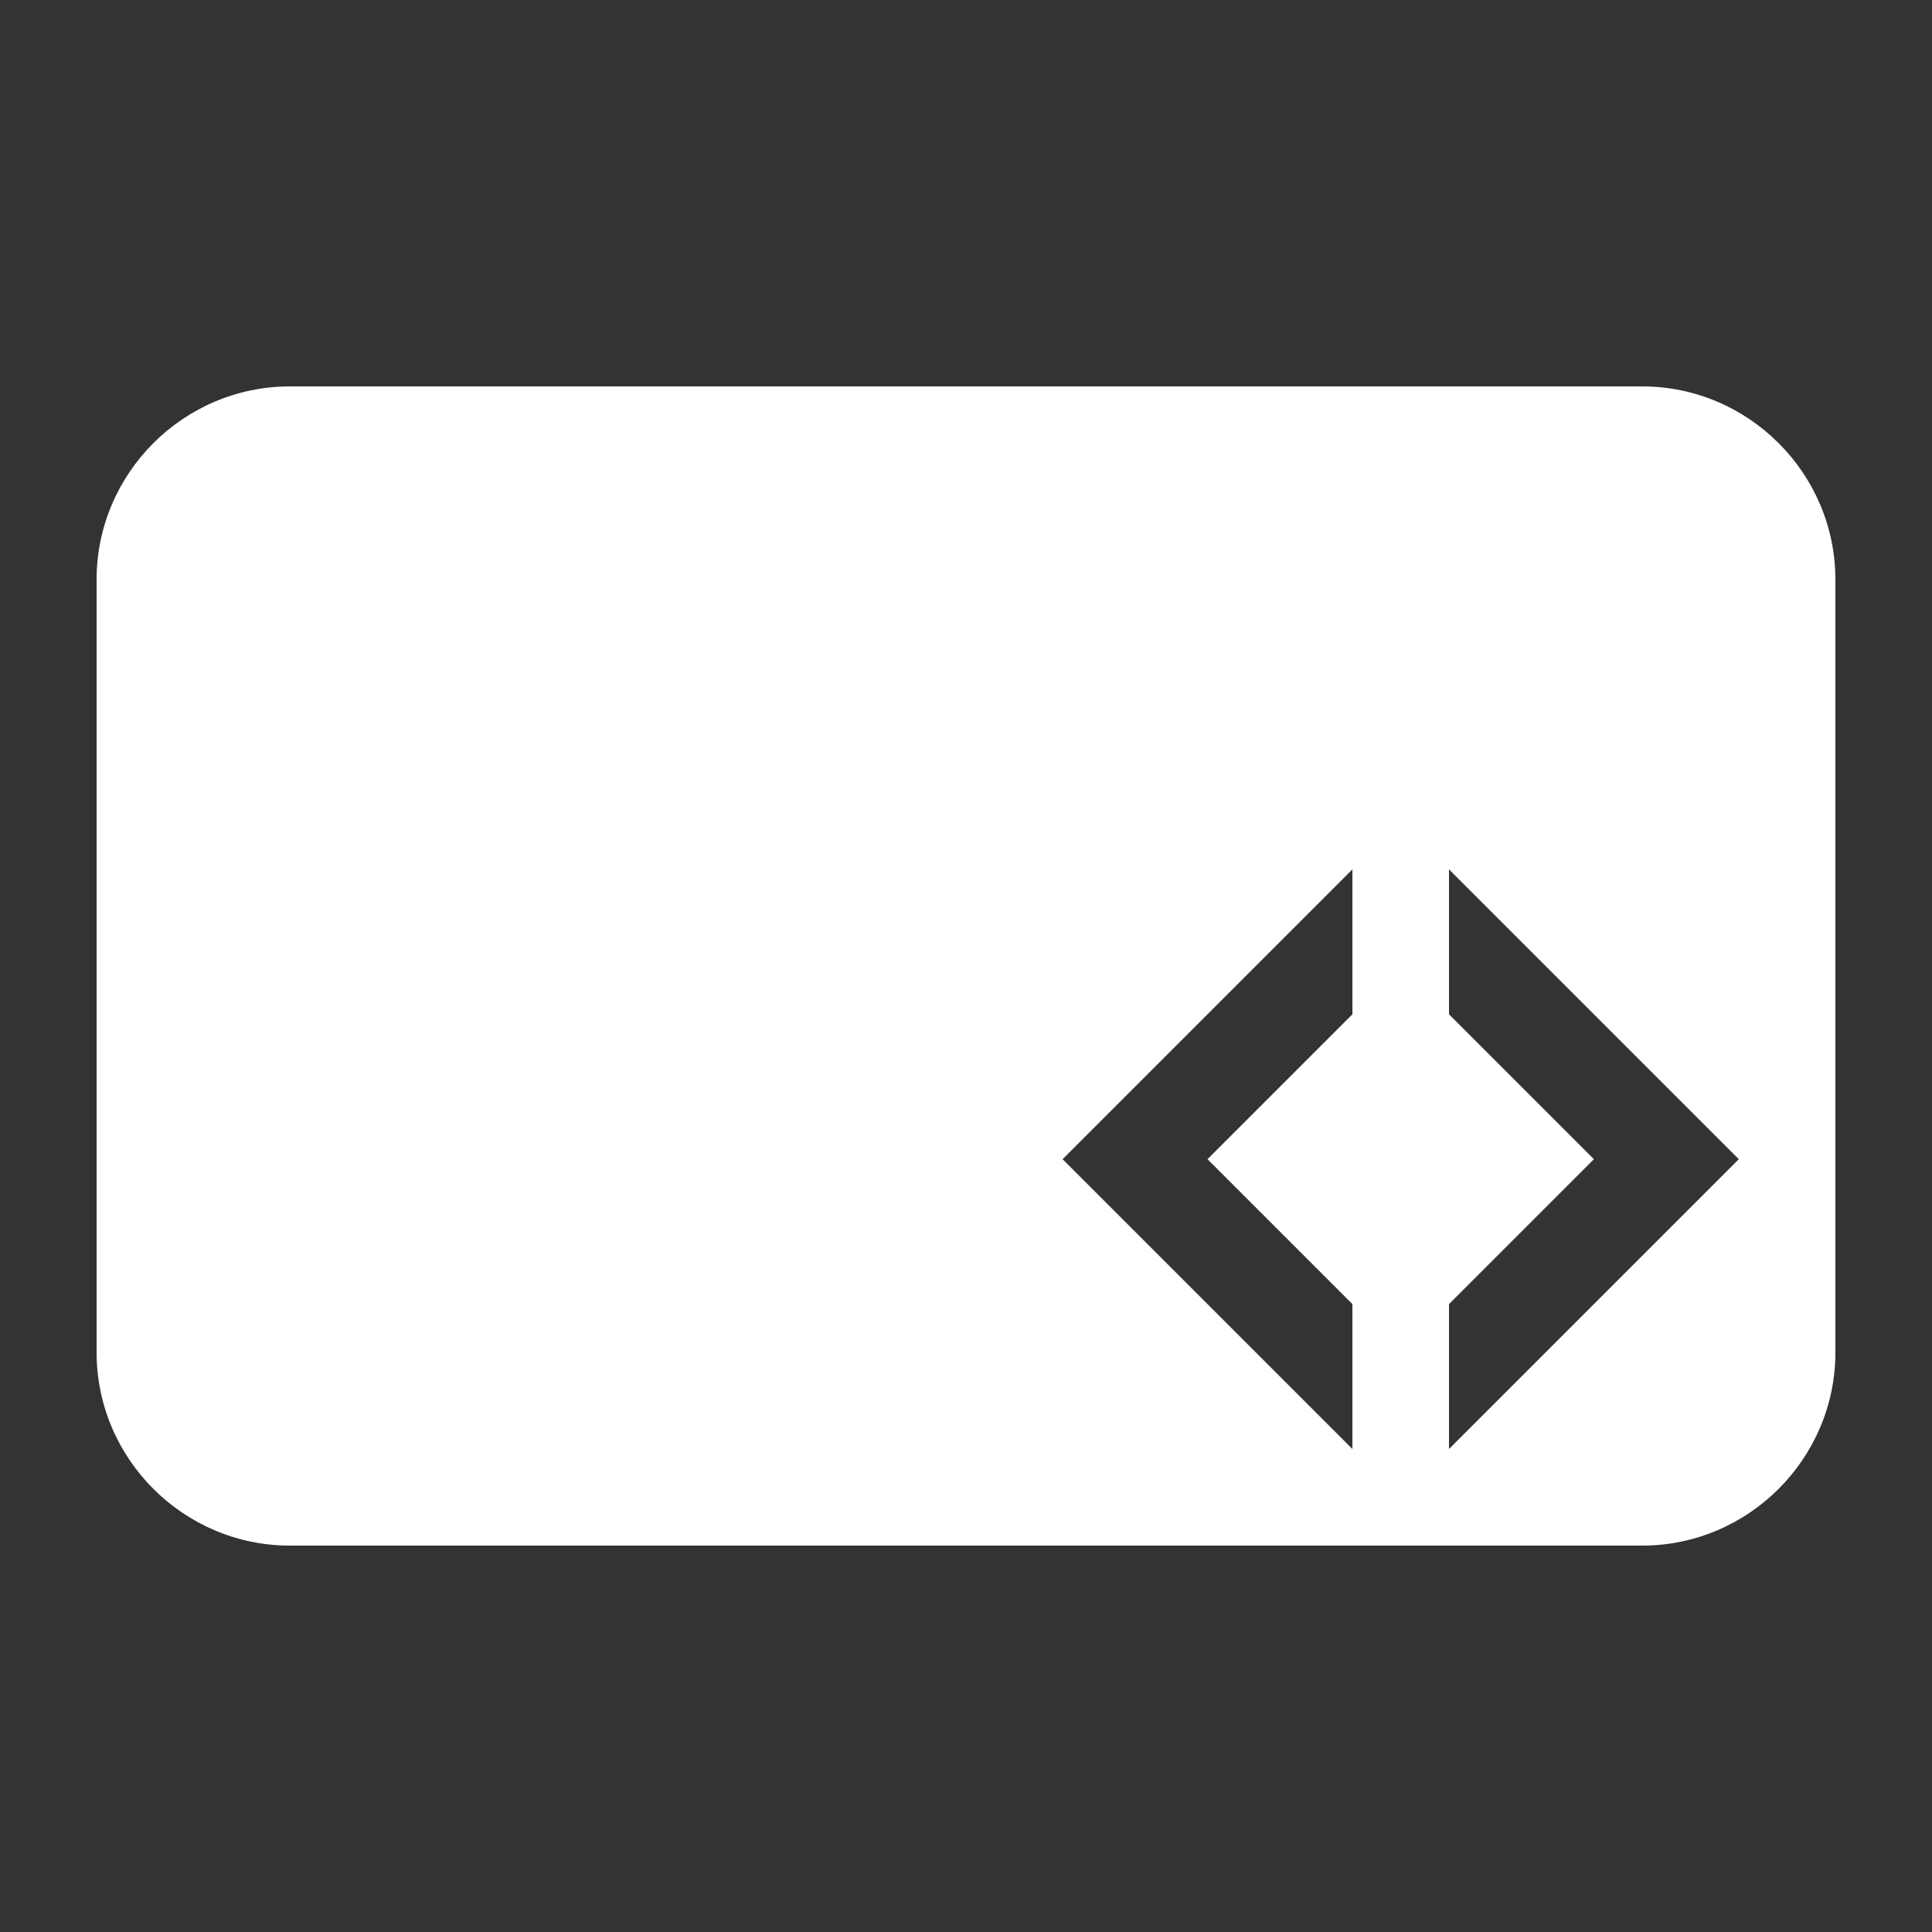 <svg xmlns="http://www.w3.org/2000/svg" width="800px" height="800px" viewBox="0 0 20 20">

<rect x="0" y="0" width="20" height="20" fill="#333333" stroke="none"/>

<rect x="0" fill="none" width="20" height="20"/>

<g>

<path d="M17 4H3c-1.1 0-2 .9-2 2v8c0 1.1.9 2 2 2h14c1.1 0 2-.9 2-2V6c0-1.1-.9-2-2-2zm-3 6.5L12.5 12l1.5 1.5V15l-3-3 3-3v1.5zm1 4.5v-1.5l1.5-1.5-1.5-1.5V9l3 3-3 3z" fill="#ffffff"/>

</g>

</svg>